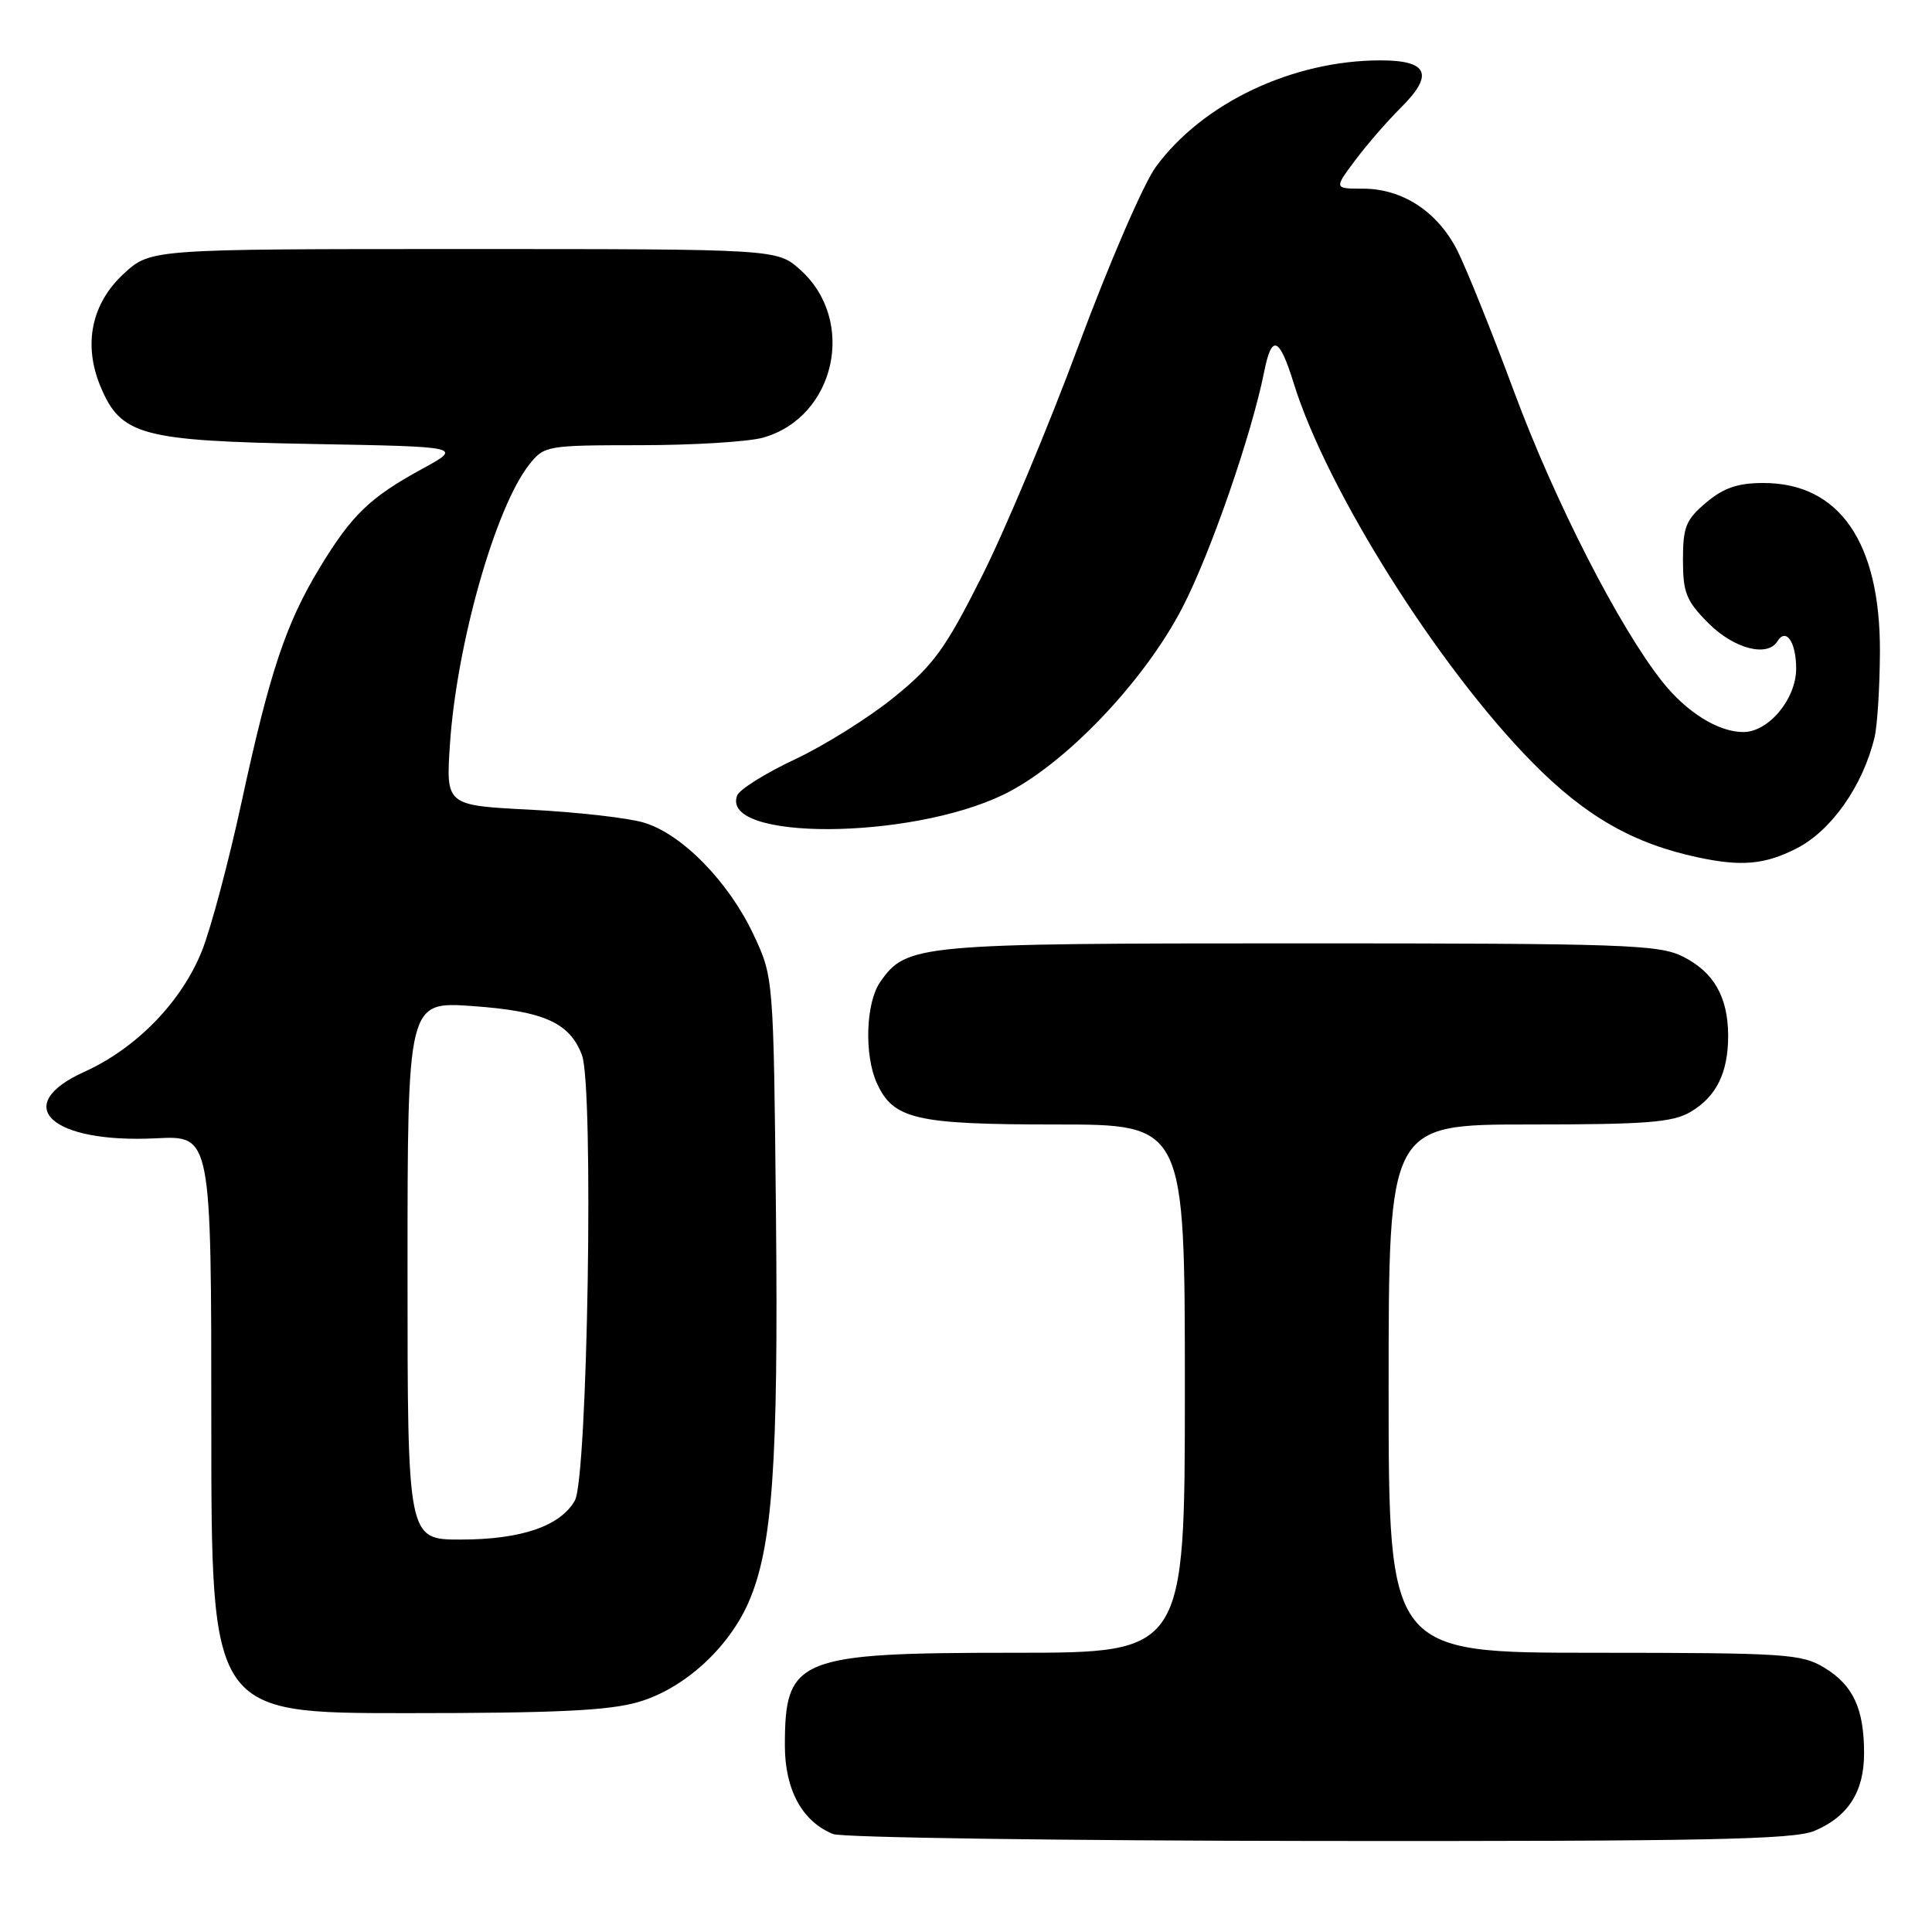 <?xml version="1.0" encoding="UTF-8" standalone="no"?>
<!DOCTYPE svg PUBLIC "-//W3C//DTD SVG 1.1//EN" "http://www.w3.org/Graphics/SVG/1.1/DTD/svg11.dtd" >
<svg xmlns="http://www.w3.org/2000/svg" xmlns:xlink="http://www.w3.org/1999/xlink" version="1.1" viewBox="0 0 256 256">
 <g >
 <path fill="currentColor"
d=" M 240.40 242.61 C 244.87 240.74 247.00 237.43 247.00 232.34 C 247.00 226.43 245.57 223.32 241.77 221.00 C 238.71 219.14 236.72 219.01 211.25 219.00 C 184.00 219.00 184.00 219.00 184.00 184.00 C 184.00 149.00 184.00 149.00 202.60 149.00 C 218.15 149.00 221.65 148.73 224.01 147.33 C 227.44 145.31 229.00 142.12 228.99 137.20 C 228.96 132.08 227.09 128.81 222.99 126.75 C 219.81 125.16 215.23 125.00 172.22 125.00 C 121.46 125.00 120.13 125.12 116.63 130.12 C 114.72 132.85 114.49 139.79 116.19 143.53 C 118.38 148.32 121.34 149.00 139.95 149.00 C 157.00 149.00 157.00 149.00 157.00 184.00 C 157.00 219.00 157.00 219.00 134.45 219.00 C 105.65 219.00 104.00 219.67 104.00 231.30 C 104.00 237.15 106.30 241.37 110.39 243.02 C 111.55 243.49 140.53 243.90 174.78 243.94 C 225.89 243.99 237.66 243.75 240.40 242.61 Z  M 84.65 225.51 C 90.63 223.74 96.47 218.45 99.15 212.40 C 102.36 205.14 103.15 194.07 102.82 160.99 C 102.50 129.50 102.50 129.50 99.85 123.85 C 96.57 116.85 90.35 110.49 85.31 109.00 C 83.22 108.37 76.46 107.61 70.29 107.29 C 59.08 106.72 59.08 106.72 59.62 98.61 C 60.51 85.36 65.62 67.29 70.11 61.58 C 72.11 59.05 72.39 59.00 84.82 58.99 C 91.80 58.99 99.11 58.54 101.07 58.00 C 110.69 55.32 113.56 42.49 106.04 35.75 C 102.97 33.00 102.97 33.00 61.47 33.00 C 19.97 33.00 19.97 33.00 16.42 36.25 C 12.12 40.20 10.99 45.64 13.32 51.22 C 16.02 57.69 18.73 58.42 41.41 58.83 C 61.31 59.19 61.31 59.19 55.94 62.13 C 49.01 65.91 46.62 68.22 42.39 75.18 C 37.89 82.60 35.75 88.99 32.01 106.28 C 30.32 114.10 27.96 122.97 26.76 125.99 C 24.07 132.73 18.09 138.89 11.20 142.01 C 1.30 146.48 6.75 151.53 20.70 150.83 C 28.00 150.46 28.00 150.46 28.00 188.73 C 28.00 227.00 28.00 227.00 53.82 227.00 C 73.78 227.00 80.78 226.66 84.65 225.51 Z  M 238.00 112.45 C 242.64 110.11 246.85 104.13 248.39 97.69 C 248.76 96.14 249.08 91.03 249.10 86.33 C 249.15 71.86 243.72 64.00 233.67 64.00 C 230.27 64.00 228.39 64.64 226.08 66.59 C 223.39 68.85 223.00 69.82 223.00 74.19 C 223.00 78.55 223.44 79.64 226.40 82.60 C 229.76 85.96 234.19 87.12 235.51 84.98 C 236.66 83.12 238.00 85.07 238.00 88.60 C 238.00 92.62 234.35 97.00 231.00 97.00 C 227.67 97.00 223.46 94.37 220.23 90.28 C 214.52 83.06 206.01 66.42 200.64 51.94 C 197.67 43.93 194.26 35.48 193.08 33.15 C 190.47 28.04 185.84 25.01 180.63 25.00 C 176.76 25.00 176.76 25.00 179.56 21.25 C 181.10 19.19 183.84 16.03 185.65 14.24 C 190.04 9.87 189.23 8.00 182.94 8.00 C 171.28 8.00 159.39 13.63 153.17 22.09 C 151.55 24.28 146.96 34.90 142.95 45.69 C 138.95 56.48 133.16 70.29 130.09 76.39 C 125.25 86.00 123.70 88.14 118.50 92.36 C 115.20 95.05 109.29 98.75 105.37 100.60 C 101.44 102.44 97.98 104.61 97.68 105.40 C 95.37 111.41 120.52 111.33 132.99 105.28 C 141.05 101.37 151.60 90.33 156.68 80.50 C 160.42 73.27 165.84 57.60 167.51 49.26 C 168.51 44.22 169.51 44.61 171.43 50.80 C 175.80 64.89 190.53 88.31 203.00 100.98 C 210.04 108.14 216.39 111.78 225.00 113.61 C 230.76 114.84 233.83 114.56 238.00 112.45 Z  M 54.00 168.35 C 54.00 132.70 54.00 132.70 62.61 133.31 C 72.07 133.98 75.48 135.50 77.11 139.80 C 78.70 143.96 77.87 195.86 76.17 198.83 C 74.24 202.23 69.04 204.00 61.03 204.00 C 54.00 204.00 54.00 204.00 54.00 168.35 Z "/>
</g>
</svg>